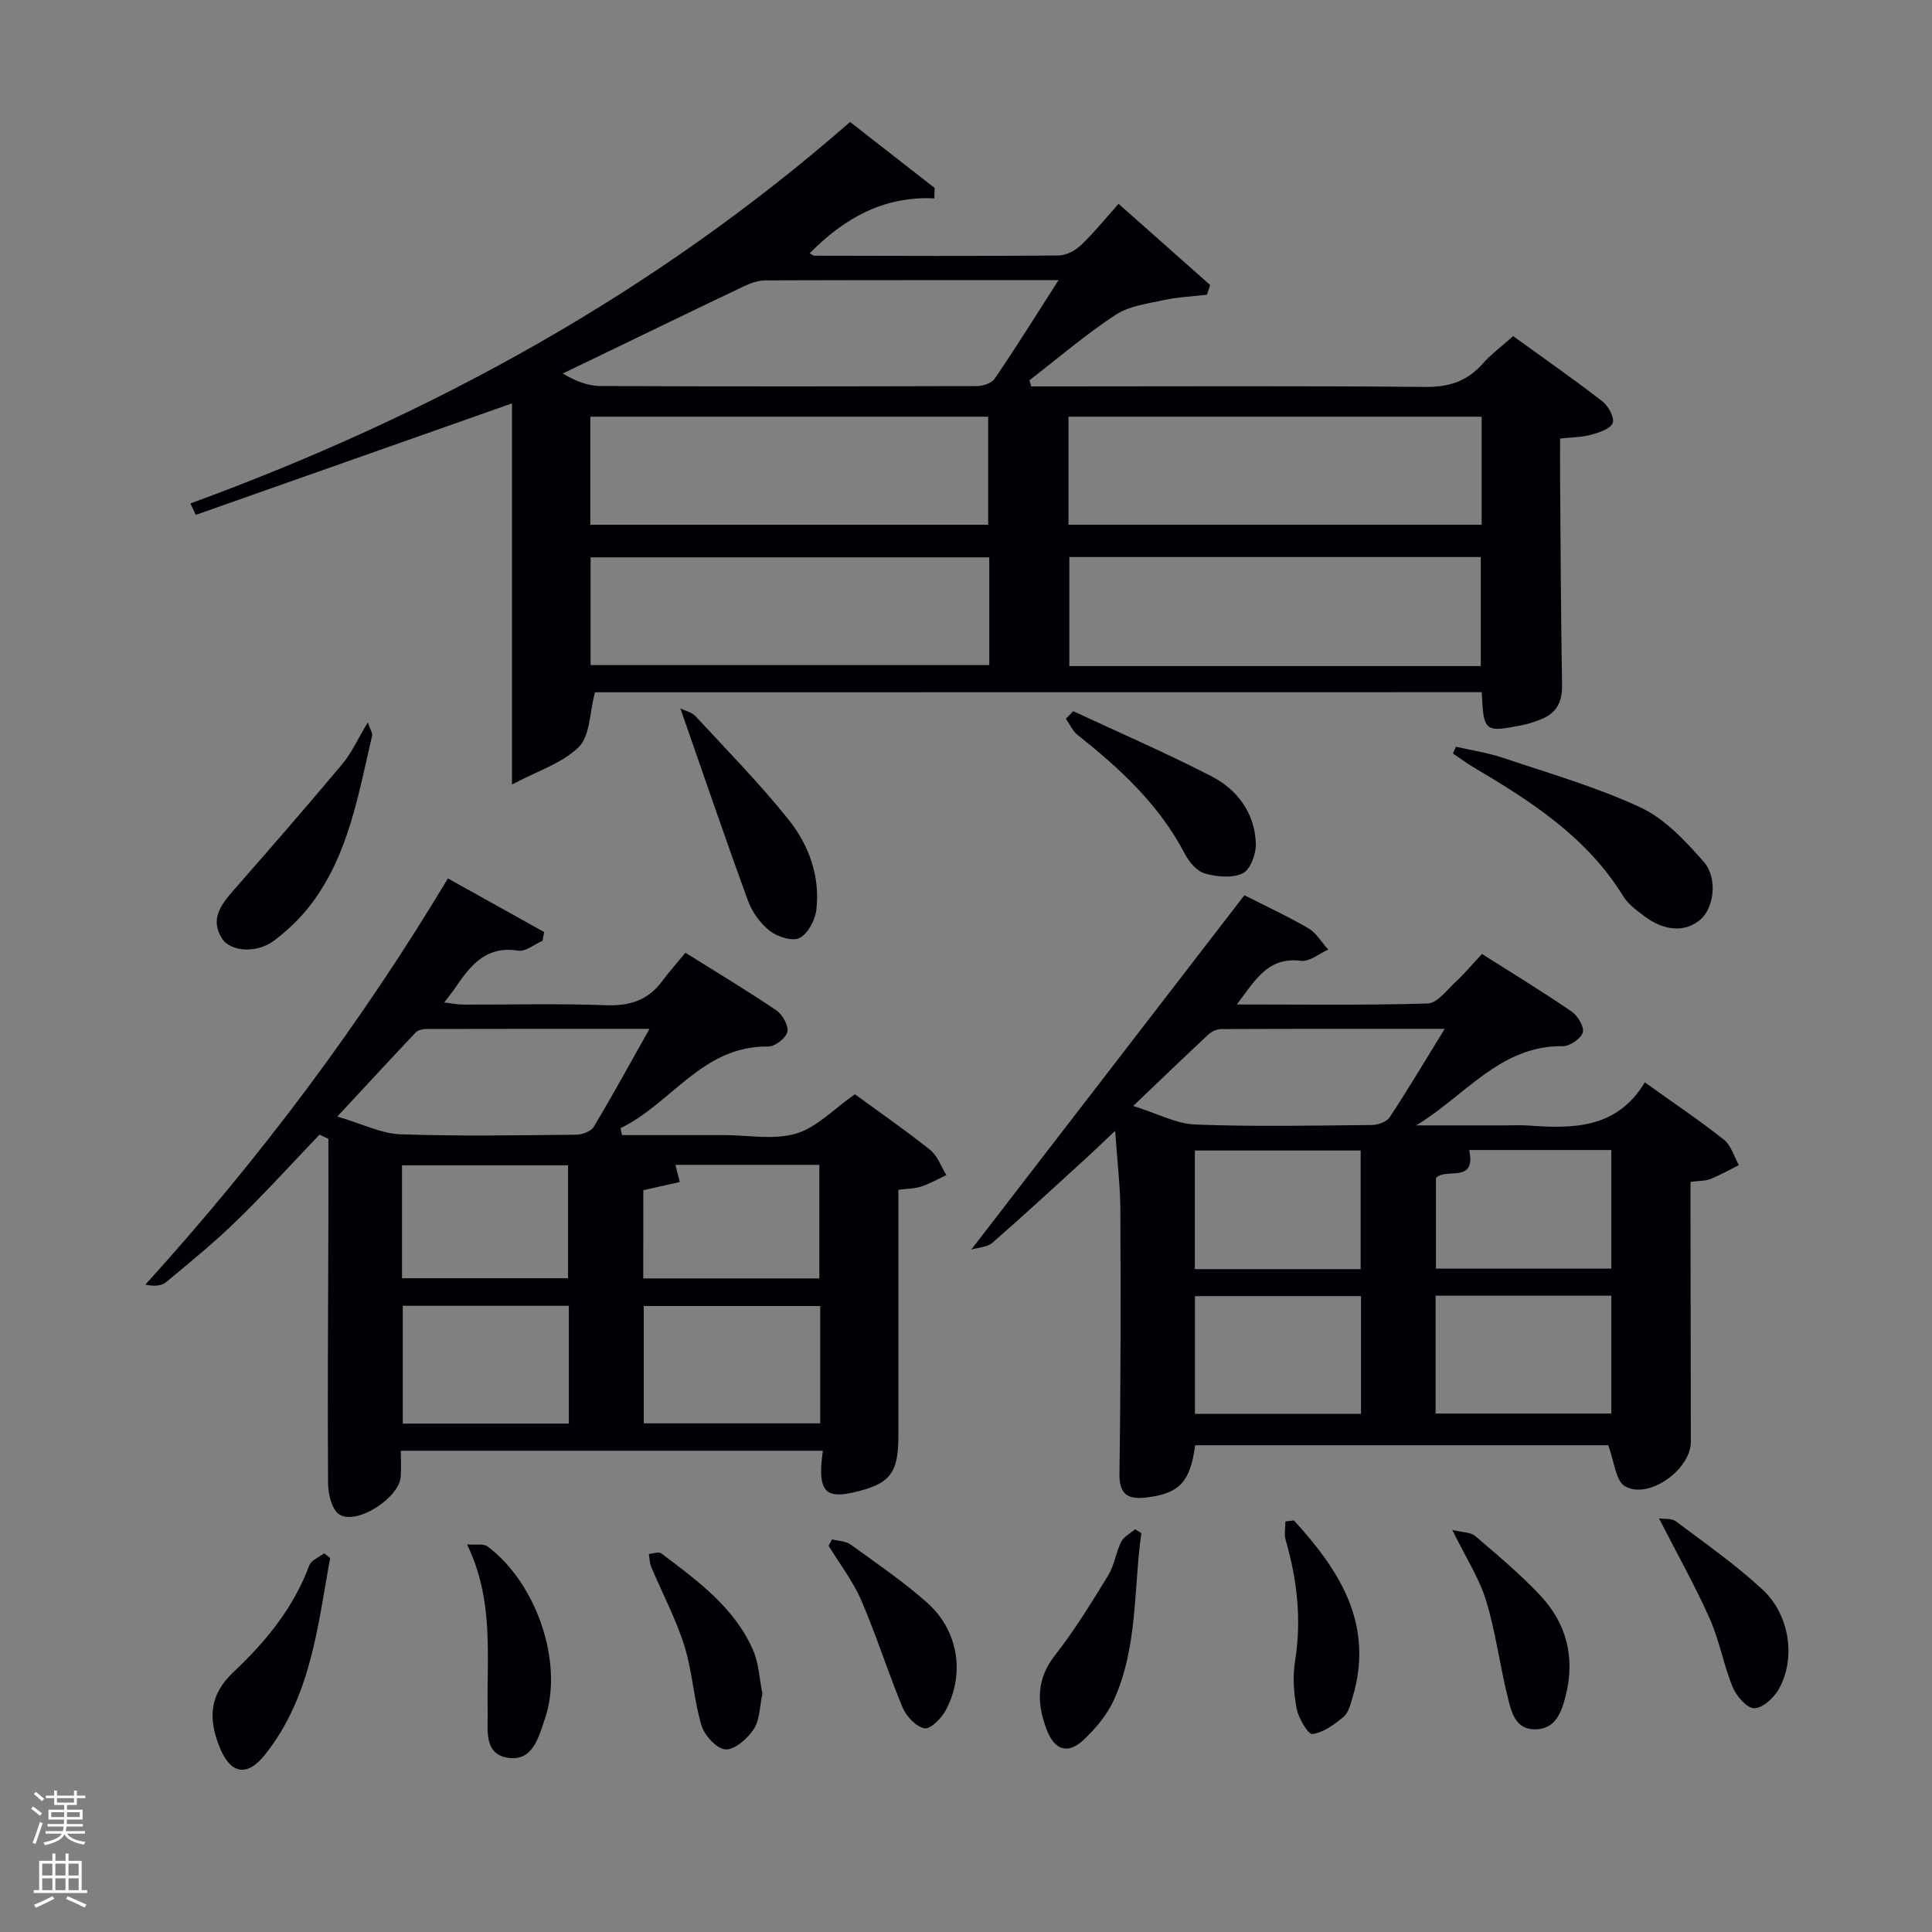 <svg enable-background="new 0 0 400 400" viewBox="0 0 400 400" xmlns="http://www.w3.org/2000/svg"><rect x="0" y="0" width="400" height="400" fill="#808080" stroke="none"/><path d="m6.44 374.46.42-.45c.65.47 1.27.95 1.85 1.44l-.45.49c-.65-.56-1.25-1.06-1.82-1.48m.93 7.33-.63-.26c.55-1.36 1.05-2.8 1.52-4.33.19.1.38.19.59.27-.46 1.29-.95 2.73-1.48 4.32m-.38-10.38.44-.42c.43.34 1.01.82 1.74 1.44l-.49.49c-.53-.51-1.09-1.01-1.69-1.51m2.5.35h1.72v-1.04h.59v1.04h3.52v-1.04h.59v1.04h1.75v.53h-1.75v1.42h-2.03v.97h3.22v2.03h-3.24c0 .35-.01.66-.03.93h3.32v.53h-3.37c-.03.27-.08.58-.15.94h3.96v.53h-3.71c.67.92 1.93 1.48 3.79 1.68-.13.24-.23.44-.29.59-2.13-.38-3.48-1.08-4.04-2.12-.43.97-1.77 1.72-4.03 2.23-.09-.19-.2-.37-.33-.55 2.1-.42 3.37-1.03 3.81-1.83h-3.36v-.53h3.58c.08-.29.13-.61.16-.94h-3.33v-.53h3.39c.02-.27.04-.58.04-.93h-3.23v-2.03h3.25v-.97h-2.07v-1.42h-1.73zm1.12 3.44v1h2.65c.01-.3.02-.44.02-.4v-.25-.35zm1.19-2h3.52v-.91h-3.52zm4.71 2h-2.63v.59c0 .15-.01.28-.01.4h2.64z" fill="#fafbfc"/><path d="m13.56 383.74h.63v1.52h2.72v6.07h1.13v.6h-11.06v-.6h1.13v-6.07h2.73v-1.52h.63v1.52h2.1v-1.52zm-2.69 8.83.38.56c-1.24.63-2.53 1.25-3.85 1.85-.1-.21-.21-.42-.34-.63 1.36-.55 2.63-1.15 3.81-1.78m-2.13-4.27h2.1v-2.45h-2.1zm0 3.04h2.1v-2.46h-2.1zm2.72-3.04h2.1v-2.45h-2.1zm0 3.04h2.1v-2.46h-2.1zm6.07 3.6c-1.41-.71-2.7-1.3-3.86-1.78l.35-.56c1.45.62 2.75 1.19 3.88 1.72zm-1.25-9.09h-2.1v2.45h2.1zm-2.09 5.49h2.1v-2.46h-2.1z" fill="#fafbfc"/><g fill="#010105"><path d="m123.18 143.33c-1.12 4.22-1 8.99-3.33 11.31-3.38 3.36-8.52 4.95-13.85 7.79 0-27.53 0-53.29 0-78.91-21.97 7.74-43.72 15.41-65.47 23.08-.37-.79-.73-1.58-1.1-2.37 50.07-18.31 96.07-43.54 136.57-78.98 5.93 4.63 11.72 9.14 17.5 13.66-.02.72-.03 1.44-.05 2.16-10.7-.5-18.8 4.27-25.81 11.36.24.13.63.51 1.02.51 16.82.04 33.65.1 50.47-.04 1.59-.01 3.48-1.01 4.67-2.14 2.64-2.5 4.93-5.37 7.79-8.56 6.78 6.01 12.87 11.41 18.96 16.81-.22.67-.44 1.34-.66 2.01-2.97.35-5.99.47-8.89 1.1-3.45.75-7.27 1.24-10.09 3.1-6.2 4.08-11.88 8.96-17.77 13.51.12.42.25.85.37 1.27h5.15c25.49 0 50.97-.13 76.46.11 4.91.05 8.63-1.18 11.84-4.8 1.75-1.97 3.91-3.56 6.32-5.72 6.23 4.51 12.47 8.86 18.47 13.5 1.24.96 2.55 3.36 2.15 4.48-.44 1.21-2.78 1.97-4.44 2.43-1.88.53-3.9.51-6.46.8 0 2.86-.02 5.46 0 8.06.11 14.32.16 28.64.41 42.96.06 3.46-1.11 5.8-4.29 7.07-1.22.49-2.48.94-3.77 1.2-8.02 1.61-8.19 1.47-8.57-6.78-61.36.02-122.74.02-183.6.02zm98.04-34.69h85.54c0-7.62 0-14.88 0-22.37-28.6 0-56.96 0-85.54 0zm85.36 29.26c0-7.54 0-15.04 0-22.57-28.55 0-56.92 0-85.19 0v22.57zm-184.36-29.25h82.37c0-7.74 0-15.12 0-22.38-27.65 0-54.9 0-82.37 0zm82.6 6.74c-27.9 0-55.26 0-82.54 0v22.31h82.54c0-7.57 0-14.83 0-22.31zm14.34-57.39c-21.03 0-40.84-.02-60.65.05-1.42.01-2.95.49-4.25 1.11-10.19 4.84-20.35 9.78-30.51 14.68-2.42 1.17-4.84 2.33-7.25 3.49 2.67 1.59 5.22 2.57 7.77 2.59 25.98.12 51.96.09 77.94.01 1.28 0 3.1-.58 3.74-1.53 4.36-6.41 8.47-12.99 13.21-20.4z"/><path d="m92.74 181.87c6.84 3.81 13.38 7.45 19.92 11.1-.11.61-.23 1.21-.34 1.82-1.69.72-3.52 2.28-5.05 2.03-6.74-1.07-9.96 3.18-13.1 7.82-.56.82-1.2 1.59-2.2 2.91 1.59.18 2.78.44 3.96.44 9.83.03 19.68-.24 29.49.13 4.91.18 8.7-.99 11.64-4.94 1.49-2 3.16-3.87 4.85-5.93 6.86 4.3 12.97 7.96 18.86 11.96 1.26.86 2.54 3.17 2.24 4.44-.31 1.29-2.56 3.04-3.94 3.02-13.67-.2-20.08 11.88-30.61 16.9.11.48.22.96.33 1.44h11.61 9.5c5 0 10.31 1.05 14.91-.31 4.3-1.27 7.83-5.11 12.18-8.15 4.97 3.63 10.42 7.4 15.59 11.53 1.53 1.22 2.26 3.44 3.36 5.21-1.73.81-3.41 1.78-5.21 2.37-1.36.45-2.88.43-4.73.68v43.01 8c-.01 7.76-1.76 9.93-9.36 11.65-5.23 1.18-6.82-.1-6.62-5.36.04-.98.2-1.96.34-3.28-28.99 0-57.89 0-87.37 0 0 1.79.09 3.56-.02 5.32-.26 4.44-9.21 10.23-12.77 7.83-1.54-1.04-2.26-4.23-2.28-6.45-.12-18 .02-36 .07-53.99.02-5.76 0-11.53 0-17.29-.61-.29-1.23-.58-1.84-.86-5.69 5.94-11.22 12.05-17.12 17.78-4.64 4.52-9.68 8.64-14.68 12.78-.97.8-2.56.86-4.26.49 23.66-26.08 44.47-53.8 62.65-84.1zm-22.9 49.3c5.24 1.54 9.11 3.53 13.04 3.67 12.11.43 24.25.21 36.37.09 1.26-.01 3.1-.66 3.67-1.62 3.88-6.47 7.5-13.09 11.55-20.3-15.98 0-31.06-.01-46.14.03-.76 0-1.77.2-2.24.7-5.18 5.46-10.29 11.01-16.25 17.43zm99.98 39.23c-12.58 0-24.62 0-36.54 0v24.29h36.54c0-8.24 0-16.16 0-24.29zm-52.05-.05c-11.76 0-23.13 0-34.38 0v24.39h34.38c0-8.18 0-16.1 0-24.39zm15.41-5.67h36.46c0-8.03 0-15.74 0-23.51-10.12 0-19.87 0-29.8 0 .32 1.25.58 2.3.9 3.55-2.61.59-5 1.12-7.55 1.7-.01 5.94-.01 11.89-.01 18.26zm-49.95-.03h34.38c0-8.07 0-15.78 0-23.39-11.65 0-22.9 0-34.38 0z"/><path d="m332.96 299.22c-27.99 0-56.77 0-85.51 0-1.03 7.62-3.27 9.96-9.94 10.8-3.82.48-5.81-.4-5.74-4.96.27-18.16.27-36.32.19-54.48-.02-5.06-.65-10.13-1.08-16.46-2.63 2.49-4.37 4.18-6.16 5.81-6.39 5.83-12.75 11.69-19.26 17.38-1.01.88-2.76.92-4.37 1.41 19.13-24.82 37.67-48.87 56.55-73.37 4.15 2.11 8.81 4.26 13.21 6.82 1.68.98 2.78 2.93 4.15 4.43-1.88.83-3.86 2.55-5.61 2.33-6.89-.88-9.48 3.97-13.31 9.03 13.72 0 26.63.19 39.52-.2 1.95-.06 3.92-2.74 5.7-4.4 1.83-1.69 3.44-3.62 5.53-5.85 6.37 4.04 12.56 7.81 18.54 11.9 1.27.87 2.68 3.2 2.33 4.35-.38 1.29-2.7 2.86-4.16 2.84-12.97-.17-20.28 10.37-30.34 16.4h18.59c1.5 0 3.01-.09 4.5.02 9.31.67 18.42.75 24.25-8.93 5.93 4.25 11.3 7.85 16.36 11.85 1.5 1.19 2.11 3.49 3.13 5.29-1.97.97-3.89 2.06-5.92 2.88-1.03.41-2.26.34-4.11.58v5.33c.02 16.16.04 32.32.07 48.48.01 5.73-8.68 12.03-13.63 9.22-1.94-1.1-2.2-5.14-3.48-8.5zm-98.34-70.25c5.01 1.57 8.9 3.7 12.85 3.85 12.15.47 24.32.22 36.49.1 1.29-.01 3.13-.63 3.76-1.6 3.8-5.77 7.33-11.72 11.39-18.31-16.02 0-31.13-.02-46.24.05-.89 0-1.98.47-2.64 1.08-4.99 4.64-9.88 9.37-15.61 14.83zm62.61 63.69h36.38c0-8.39 0-16.44 0-24.4-12.31 0-24.23 0-36.38 0zm6.95-54.56c1.55 7.12-5.02 3.55-6.88 5.82v18.74h36.31c0-8.39 0-16.43 0-24.56-10.01 0-19.63 0-29.43 0zm-56.8.1v24.56h34.33c0-8.29 0-16.33 0-24.56-11.54 0-22.79 0-34.33 0zm34.4 30.15c-11.77 0-23.14 0-34.38 0v24.38h34.38c0-8.18 0-16.1 0-24.38z"/><path d="m301.43 154.6c3.28.76 6.64 1.25 9.81 2.32 9.56 3.22 19.35 6.02 28.44 10.27 5.01 2.34 9.23 6.89 13 11.16 3.02 3.41 2.18 9.51-.51 11.93-3.11 2.79-7.51 2.61-11.81-.65-1.58-1.2-3.3-2.47-4.31-4.11-7.52-12.23-19.1-19.65-31.04-26.7-1.45-.86-2.8-1.88-4.19-2.82.21-.47.41-.94.61-1.4z"/><path d="m140.87 146.68c1.01.5 2.37.78 3.13 1.6 6.53 7.06 13.3 13.95 19.29 21.45 4.18 5.24 6.53 11.69 5.73 18.6-.25 2.14-1.71 4.94-3.45 5.85-1.46.77-4.57-.19-6.15-1.42-1.97-1.52-3.69-3.9-4.55-6.26-4.77-13.04-9.24-26.19-14-39.82z"/><path d="m76.15 149.56c.56 1.63 1.01 2.25.9 2.73-2.84 12.08-4.83 24.5-12.53 34.77-2.16 2.88-4.87 5.48-7.74 7.66-3.58 2.72-9.07 2.37-10.84-.45-2.42-3.85-.31-6.84 2.25-9.76 7.65-8.72 15.27-17.48 22.72-26.37 1.91-2.3 3.18-5.16 5.24-8.58z"/><path d="m222.2 147.24c9.57 4.47 19.29 8.66 28.67 13.51 5.37 2.78 8.93 7.62 9.14 13.92.07 2.11-1.13 5.37-2.71 6.14-2.16 1.05-5.37.74-7.86.03-1.66-.47-3.28-2.41-4.15-4.09-5.28-10.14-13.41-17.63-22.19-24.59-1.04-.82-1.62-2.22-2.42-3.35.5-.52 1.01-1.05 1.52-1.57z"/><path d="m68.35 322.56c-2.58 14.18-3.97 28.78-13.48 40.72-3.81 4.79-7.24 3.97-9.48-1.73-2.25-5.73-2.07-10.65 2.91-15.33 6.66-6.26 12.48-13.32 15.74-22.14.39-1.06 2.02-1.67 3.07-2.49.41.33.83.65 1.24.97z"/><path d="m236.3 317.44c-1.62 11.56-.7 23.53-5.69 34.53-1.4 3.07-3.76 5.9-6.25 8.24-3.22 3.04-6.01 2.2-7.63-2.04-2.04-5.35-2.26-10.41 1.67-15.43 4.09-5.21 7.57-10.91 11.04-16.57 1.28-2.08 1.58-4.74 2.69-6.95.54-1.09 1.91-1.76 2.9-2.62.42.28.84.56 1.27.84z"/><path d="m157.85 350.67c-.57 2.61-.53 5.39-1.78 7.31-1.29 1.96-3.91 4.31-5.84 4.22-1.81-.09-4.38-2.89-5-4.98-1.61-5.36-1.86-11.15-3.54-16.48-1.77-5.63-4.59-10.92-6.89-16.39-.33-.8-.31-1.74-.46-2.62.87-.06 2.04-.52 2.56-.13 7.42 5.61 15.07 11.11 18.98 19.95 1.24 2.81 1.35 6.09 1.97 9.12z"/><path d="m96.7 319.76c1.86.14 3.4-.21 4.22.4 10.25 7.66 15.84 24.25 11.89 35.71-1.3 3.76-2.48 8.99-7.83 8.03-4.88-.87-3.93-5.85-4.01-9.52-.24-11.39 1.38-22.96-4.27-34.62z"/><path d="m300.67 316.75c2.05.51 3.78.44 4.74 1.26 4.56 3.87 9.15 7.75 13.27 12.07 5.66 5.93 7.53 13.1 5.44 21.16-.86 3.35-2.08 6.68-6.11 6.8-4.37.14-5.13-3.74-5.9-6.86-1.63-6.58-2.46-13.39-4.45-19.85-1.43-4.65-4.2-8.89-6.99-14.58z"/><path d="m343.48 314.37c1.1.16 2.61-.06 3.46.58 6.1 4.59 12.41 8.98 17.98 14.16 5.7 5.3 6.92 14.37 3.33 20.66-1.02 1.79-3.38 3.93-5.09 3.9-1.54-.02-3.67-2.54-4.44-4.4-1.88-4.58-2.72-9.61-4.73-14.12-3.01-6.78-6.67-13.27-10.51-20.78z"/><path d="m172.27 318.71c1.3.34 2.85.34 3.86 1.08 5.36 3.88 10.86 7.63 15.8 12.01 6.48 5.74 7.91 14.67 3.91 22.23-.89 1.69-3.18 4.02-4.42 3.8-1.75-.31-3.77-2.46-4.54-4.3-3.05-7.3-5.41-14.89-8.54-22.14-1.73-4.02-4.49-7.59-6.79-11.37.24-.44.48-.88.72-1.31z"/><path d="m267.9 314.79c9.47 10.37 16.68 21.53 12.13 36.65-.42 1.41-.83 3.14-1.85 4-1.89 1.58-4.14 3.24-6.44 3.58-.86.13-2.87-3.2-3.26-5.17-.63-3.22-.87-6.7-.35-9.92 1.37-8.58.44-16.86-1.95-25.1-.34-1.18-.05-2.55-.05-3.83.59-.07 1.18-.14 1.77-.21z"/></g></svg>